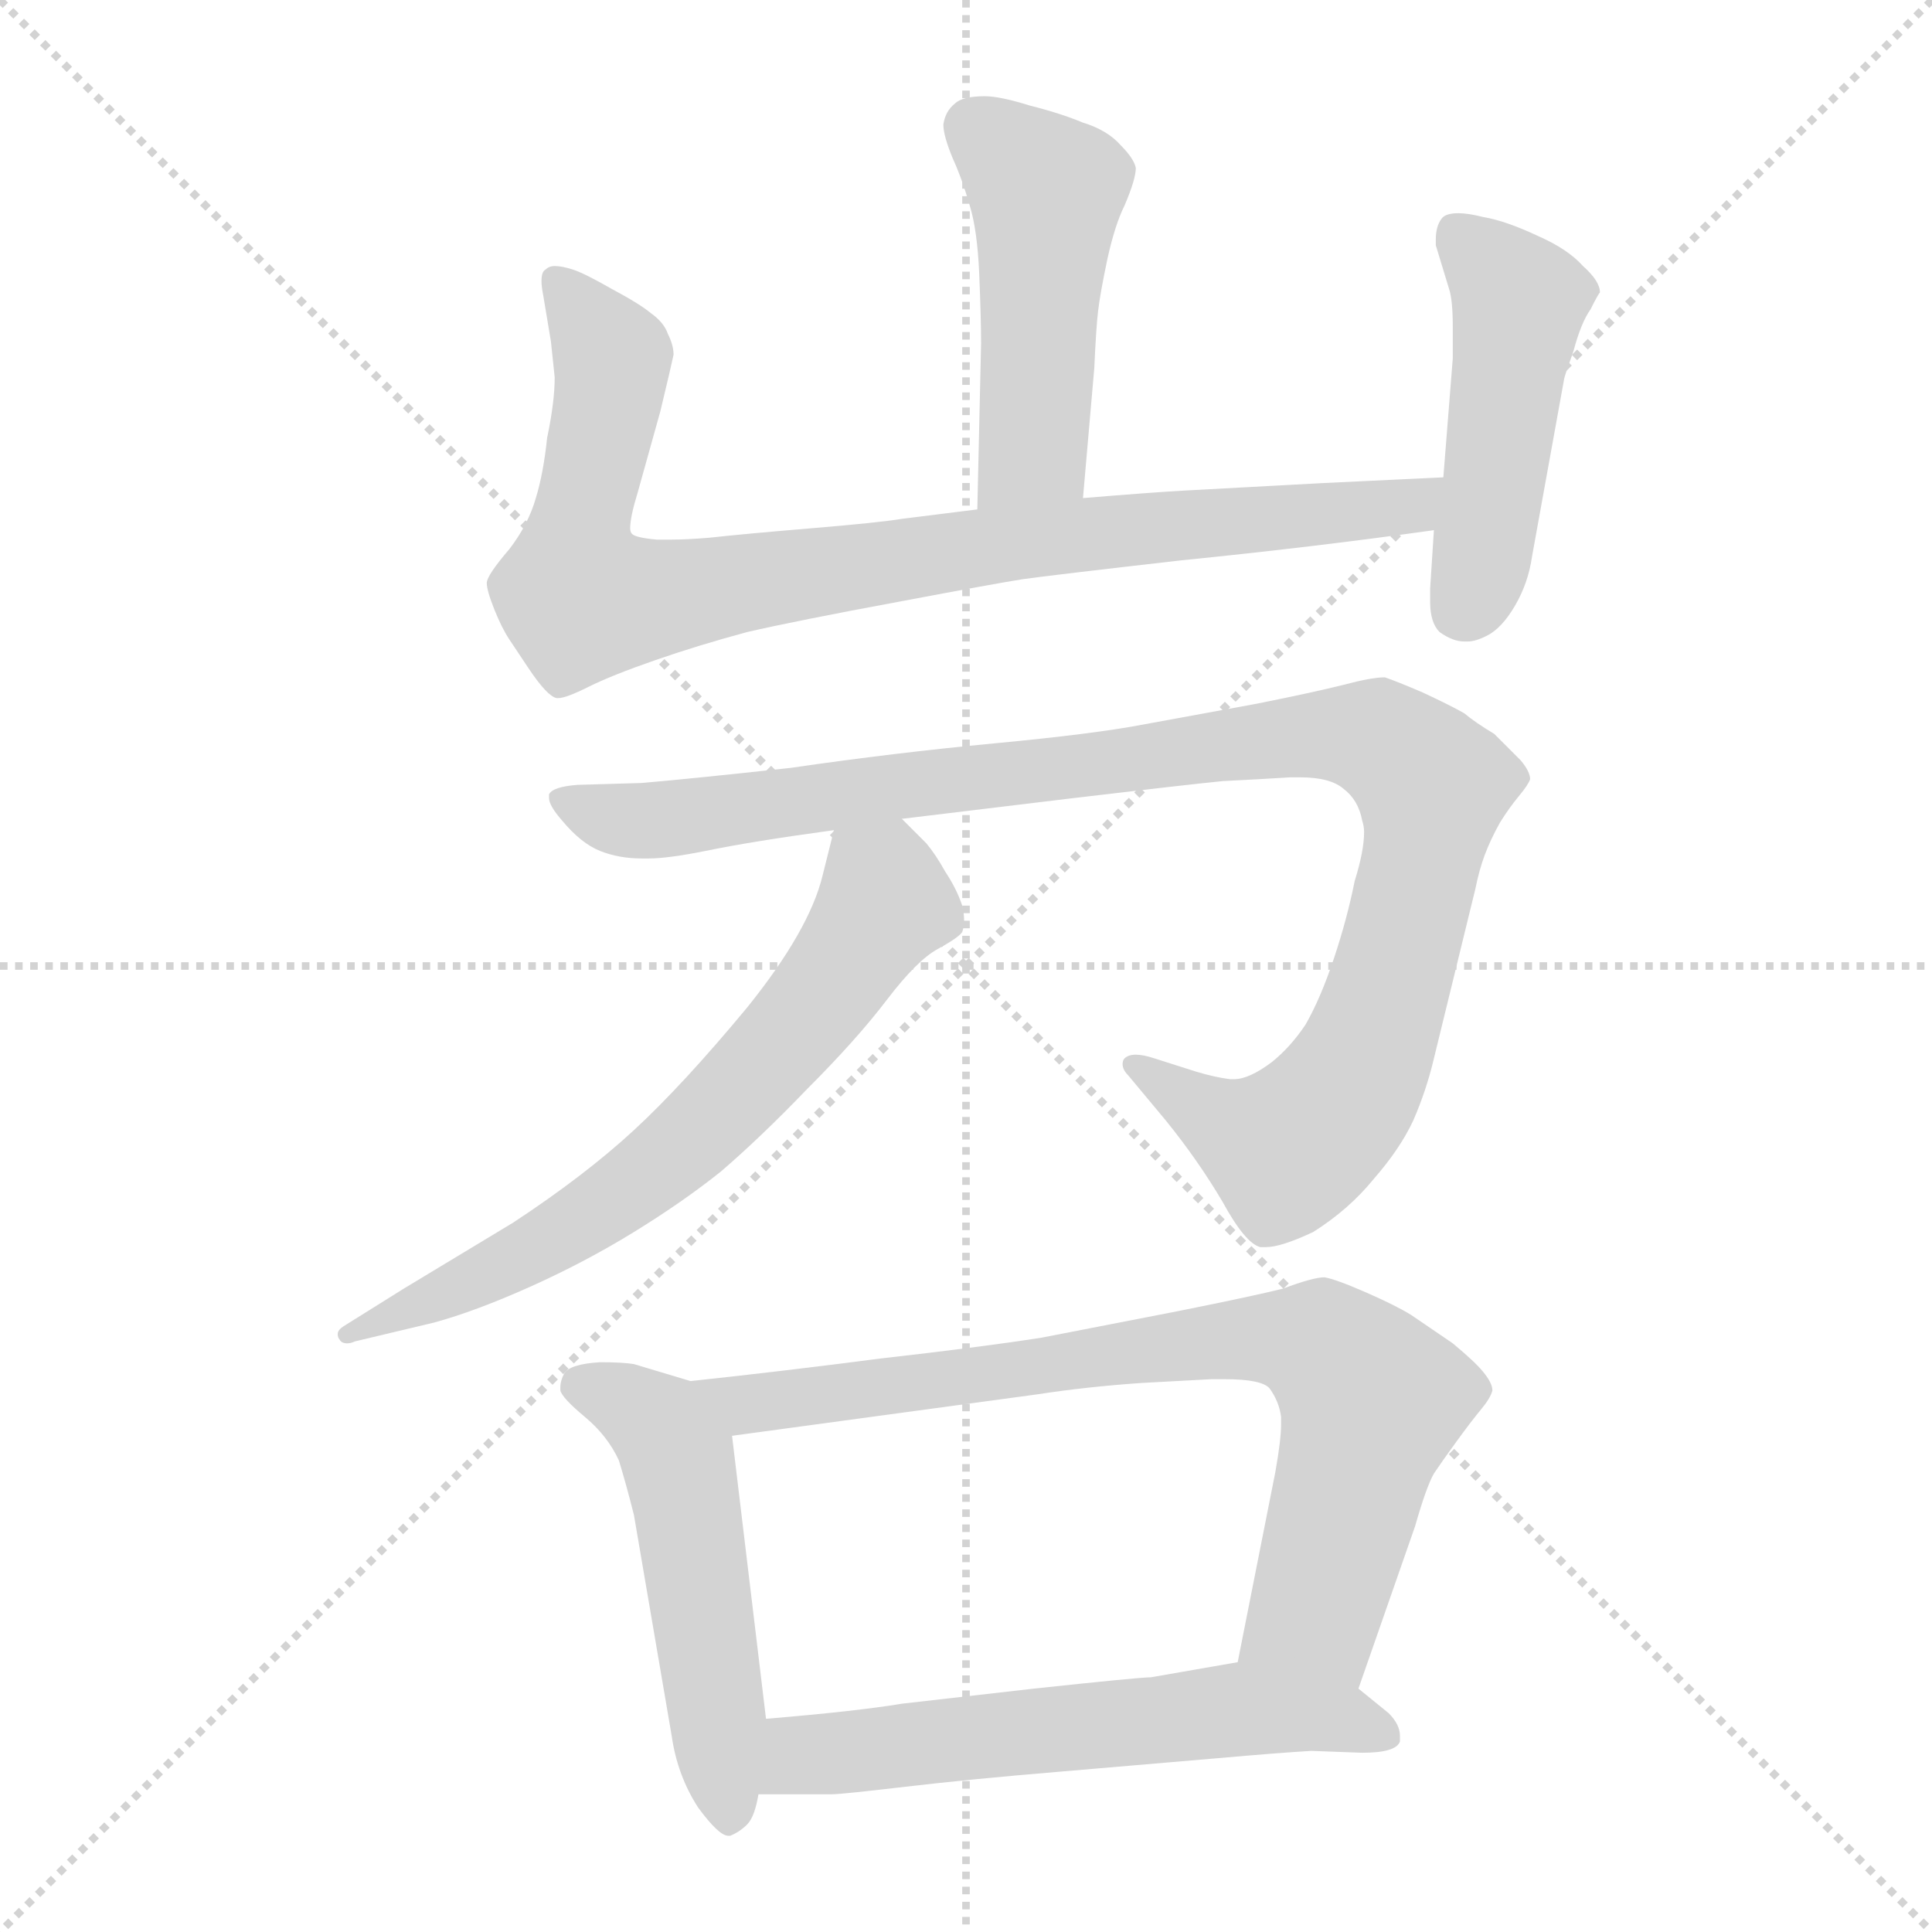 <svg xmlns="http://www.w3.org/2000/svg" version="1.1" viewBox="0 0 1024 1024">
  <g stroke="lightgray" stroke-dasharray="1,1" stroke-width="1" transform="scale(4, 4)">
    <line x1="0" y1="0" x2="256" y2="256" />
    <line x1="256" y1="0" x2="0" y2="256" />
    <line x1="128" y1="0" x2="128" y2="256" />
    <line x1="0" y1="128" x2="256" y2="128" />
  </g>
  <g transform="scale(1.0, -1.0) translate(0.0, -819.00)">
    <style type="text/css">
      
        @keyframes keyframes0 {
          from {
            stroke: blue;
            stroke-dashoffset: 480;
            stroke-width: 128;
          }
          61% {
            animation-timing-function: step-end;
            stroke: blue;
            stroke-dashoffset: 0;
            stroke-width: 128;
          }
          to {
            stroke: black;
            stroke-width: 1024;
          }
        }
        #make-me-a-hanzi-animation-0 {
          animation: keyframes0 0.641s both;
          animation-delay: 0s;
          animation-timing-function: linear;
        }
      
        @keyframes keyframes1 {
          from {
            stroke: blue;
            stroke-dashoffset: 893;
            stroke-width: 128;
          }
          74% {
            animation-timing-function: step-end;
            stroke: blue;
            stroke-dashoffset: 0;
            stroke-width: 128;
          }
          to {
            stroke: black;
            stroke-width: 1024;
          }
        }
        #make-me-a-hanzi-animation-1 {
          animation: keyframes1 0.977s both;
          animation-delay: 0.641s;
          animation-timing-function: linear;
        }
      
        @keyframes keyframes2 {
          from {
            stroke: blue;
            stroke-dashoffset: 472;
            stroke-width: 128;
          }
          61% {
            animation-timing-function: step-end;
            stroke: blue;
            stroke-dashoffset: 0;
            stroke-width: 128;
          }
          to {
            stroke: black;
            stroke-width: 1024;
          }
        }
        #make-me-a-hanzi-animation-2 {
          animation: keyframes2 0.634s both;
          animation-delay: 1.617s;
          animation-timing-function: linear;
        }
      
        @keyframes keyframes3 {
          from {
            stroke: blue;
            stroke-dashoffset: 1036;
            stroke-width: 128;
          }
          77% {
            animation-timing-function: step-end;
            stroke: blue;
            stroke-dashoffset: 0;
            stroke-width: 128;
          }
          to {
            stroke: black;
            stroke-width: 1024;
          }
        }
        #make-me-a-hanzi-animation-3 {
          animation: keyframes3 1.093s both;
          animation-delay: 2.251s;
          animation-timing-function: linear;
        }
      
        @keyframes keyframes4 {
          from {
            stroke: blue;
            stroke-dashoffset: 667;
            stroke-width: 128;
          }
          68% {
            animation-timing-function: step-end;
            stroke: blue;
            stroke-dashoffset: 0;
            stroke-width: 128;
          }
          to {
            stroke: black;
            stroke-width: 1024;
          }
        }
        #make-me-a-hanzi-animation-4 {
          animation: keyframes4 0.793s both;
          animation-delay: 3.345s;
          animation-timing-function: linear;
        }
      
        @keyframes keyframes5 {
          from {
            stroke: blue;
            stroke-dashoffset: 519;
            stroke-width: 128;
          }
          63% {
            animation-timing-function: step-end;
            stroke: blue;
            stroke-dashoffset: 0;
            stroke-width: 128;
          }
          to {
            stroke: black;
            stroke-width: 1024;
          }
        }
        #make-me-a-hanzi-animation-5 {
          animation: keyframes5 0.672s both;
          animation-delay: 4.137s;
          animation-timing-function: linear;
        }
      
        @keyframes keyframes6 {
          from {
            stroke: blue;
            stroke-dashoffset: 781;
            stroke-width: 128;
          }
          72% {
            animation-timing-function: step-end;
            stroke: blue;
            stroke-dashoffset: 0;
            stroke-width: 128;
          }
          to {
            stroke: black;
            stroke-width: 1024;
          }
        }
        #make-me-a-hanzi-animation-6 {
          animation: keyframes6 0.886s both;
          animation-delay: 4.81s;
          animation-timing-function: linear;
        }
      
        @keyframes keyframes7 {
          from {
            stroke: blue;
            stroke-dashoffset: 593;
            stroke-width: 128;
          }
          66% {
            animation-timing-function: step-end;
            stroke: blue;
            stroke-dashoffset: 0;
            stroke-width: 128;
          }
          to {
            stroke: black;
            stroke-width: 1024;
          }
        }
        #make-me-a-hanzi-animation-7 {
          animation: keyframes7 0.733s both;
          animation-delay: 5.695s;
          animation-timing-function: linear;
        }
      
    </style>
    
      <path d="M 574 555 L 580 624 Q 581 646 582 654 Q 583 663 587 682 Q 591 700 596 710 Q 602 724 602 730 Q 601 735 594 742 Q 587 750 574 754 Q 562 759 546 763 Q 530 768 522 768 Q 510 768 506 764 Q 501 760 500 753 Q 500 747 505 735 Q 510 724 514 710 Q 518 697 519 674 Q 520 650 520 637 L 518 549 C 517 519 571 525 574 555 Z" fill="lightgray" />
    
      <path d="M 518 549 L 478 544 Q 466 542 430 539 Q 394 536 376 534 Q 364 533 356 533 L 348 533 Q 337 534 335 536 Q 334 537 334 539 Q 334 545 338 558 L 350 601 Q 356 626 357 631 Q 357 636 354 642 Q 352 648 345 653 Q 339 658 324 666 Q 310 674 304 676 Q 298 678 294 678 Q 291 678 289 676 Q 287 675 287 670 Q 287 667 288 662 L 292 638 Q 293 629 294 619 Q 294 606 290 587 Q 288 568 284 555 Q 280 541 270 528 Q 258 514 258 510 Q 258 506 262 496 Q 266 486 270 480 L 280 465 Q 290 450 295 449 L 296 449 Q 300 449 312 455 Q 324 461 347 469 Q 370 477 396 484 Q 422 490 476 500 Q 529 510 542 512 Q 556 514 626 522 Q 696 529 760 538 C 790 542 795 567 765 566 L 702 563 L 628 559 Q 610 558 574 555 L 518 549 Z" fill="lightgray" />
    
      <path d="M 760 538 L 758 507 L 758 500 Q 758 489 763 484 Q 770 479 776 479 L 778 479 Q 782 479 788 482 Q 796 486 803 498 Q 810 510 812 524 L 829 618 Q 829 619 834 633 Q 838 648 843 655 Q 847 663 848 664 Q 848 670 839 678 Q 831 687 815 694 Q 798 702 786 704 Q 778 706 773 706 Q 766 706 764 703 Q 761 699 761 692 L 761 689 L 768 666 Q 770 660 770 646 L 770 629 L 765 566 L 760 538 Z" fill="lightgray" />
    
      <path d="M 478 385 L 569 396 Q 628 403 648 405 Q 668 406 684 407 L 689 407 Q 705 407 712 401 Q 720 395 722 384 Q 723 381 723 378 Q 723 368 718 352 Q 714 332 707 311 Q 700 290 692 276 Q 684 264 674 256 Q 662 247 654 247 L 652 247 Q 644 248 634 251 L 612 258 Q 606 260 602 260 Q 598 260 596 258 Q 595 257 595 255 Q 595 252 598 249 L 618 225 Q 635 204 648 182 Q 660 160 668 158 L 671 158 Q 679 158 696 166 Q 715 178 728 194 Q 742 210 749 225 Q 756 241 760 258 L 782 348 Q 784 358 787 366 Q 790 374 795 383 Q 800 391 805 397 Q 810 403 811 406 Q 811 410 806 416 L 792 430 Q 782 436 776 441 Q 769 445 754 452 Q 740 458 734 460 Q 727 460 712 456 Q 696 452 666 446 L 606 435 Q 580 430 527 425 Q 474 420 419 412 Q 364 406 340 404 L 306 403 Q 293 402 291 398 L 291 396 Q 291 392 298 384 Q 308 372 318 368 Q 328 364 340 364 L 344 364 Q 354 364 374 368 Q 398 373 442 379 L 478 385 Z" fill="lightgray" />
    
      <path d="M 442 379 L 436 355 Q 429 326 396 285 Q 362 244 336 220 Q 310 196 272 171 L 214 136 L 182 116 Q 179 114 179 112 Q 179 110 180 109 Q 181 107 184 107 Q 186 107 188 108 L 230 118 Q 252 124 281 137 Q 310 150 336 166 Q 362 182 382 198 Q 403 216 428 242 Q 454 268 470 289 Q 486 310 497 316 Q 508 322 510 325 Q 511 328 511 331 Q 511 335 510 339 Q 507 348 501 357 Q 496 366 491 372 L 478 385 C 457 406 449 408 442 379 Z" fill="lightgray" />
    
      <path d="M 366 87 L 336 96 Q 330 97 318 97 Q 302 96 299 91 Q 297 87 297 84 L 297 82 Q 298 78 310 68 Q 322 58 328 45 Q 332 32 336 16 L 356 -101 Q 359 -122 370 -139 Q 381 -154 386 -154 L 387 -154 Q 392 -152 396 -148 Q 400 -144 402 -132 L 406 -92 L 388 58 C 385 81 385 81 366 87 Z" fill="lightgray" />
    
      <path d="M 720 -76 L 750 10 Q 756 31 760 38 Q 764 44 772 55 Q 780 66 785 72 Q 790 78 791 82 Q 791 86 786 92 Q 782 97 770 107 L 748 122 Q 740 127 724 134 Q 708 141 702 142 Q 696 142 680 136 Q 664 132 624 124 L 552 110 Q 520 105 467 99 Q 413 92 366 87 C 336 84 358 54 388 58 L 550 80 Q 576 84 605 86 L 642 88 L 649 88 Q 669 88 673 83 Q 678 76 679 68 L 679 64 Q 679 56 676 39 L 656 -62 C 650 -91 710 -104 720 -76 Z" fill="lightgray" />
    
      <path d="M 402 -132 L 441 -132 Q 446 -132 480 -128 Q 514 -124 562 -120 L 644 -113 Q 678 -110 695 -109 L 722 -110 Q 740 -110 742 -104 L 742 -101 Q 742 -95 736 -89 L 720 -76 C 697 -57 686 -57 656 -62 L 610 -70 Q 604 -70 548 -76 L 478 -84 Q 454 -88 406 -92 C 376 -95 372 -132 402 -132 Z" fill="lightgray" />
    
    
      <clipPath id="make-me-a-hanzi-clip-0">
        <path d="M 574 555 L 580 624 Q 581 646 582 654 Q 583 663 587 682 Q 591 700 596 710 Q 602 724 602 730 Q 601 735 594 742 Q 587 750 574 754 Q 562 759 546 763 Q 530 768 522 768 Q 510 768 506 764 Q 501 760 500 753 Q 500 747 505 735 Q 510 724 514 710 Q 518 697 519 674 Q 520 650 520 637 L 518 549 C 517 519 571 525 574 555 Z" />
      </clipPath>
      <path clip-path="url(#make-me-a-hanzi-clip-0)" d="M 515 752 L 554 719 L 548 581 L 524 556" fill="none" id="make-me-a-hanzi-animation-0" stroke-dasharray="352 704" stroke-linecap="round" />
    
      <clipPath id="make-me-a-hanzi-clip-1">
        <path d="M 518 549 L 478 544 Q 466 542 430 539 Q 394 536 376 534 Q 364 533 356 533 L 348 533 Q 337 534 335 536 Q 334 537 334 539 Q 334 545 338 558 L 350 601 Q 356 626 357 631 Q 357 636 354 642 Q 352 648 345 653 Q 339 658 324 666 Q 310 674 304 676 Q 298 678 294 678 Q 291 678 289 676 Q 287 675 287 670 Q 287 667 288 662 L 292 638 Q 293 629 294 619 Q 294 606 290 587 Q 288 568 284 555 Q 280 541 270 528 Q 258 514 258 510 Q 258 506 262 496 Q 266 486 270 480 L 280 465 Q 290 450 295 449 L 296 449 Q 300 449 312 455 Q 324 461 347 469 Q 370 477 396 484 Q 422 490 476 500 Q 529 510 542 512 Q 556 514 626 522 Q 696 529 760 538 C 790 542 795 567 765 566 L 702 563 L 628 559 Q 610 558 574 555 L 518 549 Z" />
      </clipPath>
      <path clip-path="url(#make-me-a-hanzi-clip-1)" d="M 294 671 L 324 631 L 306 538 L 306 504 L 311 501 L 343 501 L 569 536 L 737 549 L 757 560" fill="none" id="make-me-a-hanzi-animation-1" stroke-dasharray="765 1530" stroke-linecap="round" />
    
      <clipPath id="make-me-a-hanzi-clip-2">
        <path d="M 760 538 L 758 507 L 758 500 Q 758 489 763 484 Q 770 479 776 479 L 778 479 Q 782 479 788 482 Q 796 486 803 498 Q 810 510 812 524 L 829 618 Q 829 619 834 633 Q 838 648 843 655 Q 847 663 848 664 Q 848 670 839 678 Q 831 687 815 694 Q 798 702 786 704 Q 778 706 773 706 Q 766 706 764 703 Q 761 699 761 692 L 761 689 L 768 666 Q 770 660 770 646 L 770 629 L 765 566 L 760 538 Z" />
      </clipPath>
      <path clip-path="url(#make-me-a-hanzi-clip-2)" d="M 772 695 L 805 660 L 786 523 L 775 495" fill="none" id="make-me-a-hanzi-animation-2" stroke-dasharray="344 688" stroke-linecap="round" />
    
      <clipPath id="make-me-a-hanzi-clip-3">
        <path d="M 478 385 L 569 396 Q 628 403 648 405 Q 668 406 684 407 L 689 407 Q 705 407 712 401 Q 720 395 722 384 Q 723 381 723 378 Q 723 368 718 352 Q 714 332 707 311 Q 700 290 692 276 Q 684 264 674 256 Q 662 247 654 247 L 652 247 Q 644 248 634 251 L 612 258 Q 606 260 602 260 Q 598 260 596 258 Q 595 257 595 255 Q 595 252 598 249 L 618 225 Q 635 204 648 182 Q 660 160 668 158 L 671 158 Q 679 158 696 166 Q 715 178 728 194 Q 742 210 749 225 Q 756 241 760 258 L 782 348 Q 784 358 787 366 Q 790 374 795 383 Q 800 391 805 397 Q 810 403 811 406 Q 811 410 806 416 L 792 430 Q 782 436 776 441 Q 769 445 754 452 Q 740 458 734 460 Q 727 460 712 456 Q 696 452 666 446 L 606 435 Q 580 430 527 425 Q 474 420 419 412 Q 364 406 340 404 L 306 403 Q 293 402 291 398 L 291 396 Q 291 392 298 384 Q 308 372 318 368 Q 328 364 340 364 L 344 364 Q 354 364 374 368 Q 398 373 442 379 L 478 385 Z" />
      </clipPath>
      <path clip-path="url(#make-me-a-hanzi-clip-3)" d="M 300 397 L 328 384 L 362 385 L 712 430 L 730 427 L 756 407 L 753 360 L 734 288 L 721 253 L 701 225 L 681 210 L 649 223 L 600 255" fill="none" id="make-me-a-hanzi-animation-3" stroke-dasharray="908 1816" stroke-linecap="round" />
    
      <clipPath id="make-me-a-hanzi-clip-4">
        <path d="M 442 379 L 436 355 Q 429 326 396 285 Q 362 244 336 220 Q 310 196 272 171 L 214 136 L 182 116 Q 179 114 179 112 Q 179 110 180 109 Q 181 107 184 107 Q 186 107 188 108 L 230 118 Q 252 124 281 137 Q 310 150 336 166 Q 362 182 382 198 Q 403 216 428 242 Q 454 268 470 289 Q 486 310 497 316 Q 508 322 510 325 Q 511 328 511 331 Q 511 335 510 339 Q 507 348 501 357 Q 496 366 491 372 L 478 385 C 457 406 449 408 442 379 Z" />
      </clipPath>
      <path clip-path="url(#make-me-a-hanzi-clip-4)" d="M 450 371 L 468 350 L 468 340 L 416 266 L 372 220 L 281 155 L 183 112" fill="none" id="make-me-a-hanzi-animation-4" stroke-dasharray="539 1078" stroke-linecap="round" />
    
      <clipPath id="make-me-a-hanzi-clip-5">
        <path d="M 366 87 L 336 96 Q 330 97 318 97 Q 302 96 299 91 Q 297 87 297 84 L 297 82 Q 298 78 310 68 Q 322 58 328 45 Q 332 32 336 16 L 356 -101 Q 359 -122 370 -139 Q 381 -154 386 -154 L 387 -154 Q 392 -152 396 -148 Q 400 -144 402 -132 L 406 -92 L 388 58 C 385 81 385 81 366 87 Z" />
      </clipPath>
      <path clip-path="url(#make-me-a-hanzi-clip-5)" d="M 304 83 L 337 73 L 359 46 L 387 -146" fill="none" id="make-me-a-hanzi-animation-5" stroke-dasharray="391 782" stroke-linecap="round" />
    
      <clipPath id="make-me-a-hanzi-clip-6">
        <path d="M 720 -76 L 750 10 Q 756 31 760 38 Q 764 44 772 55 Q 780 66 785 72 Q 790 78 791 82 Q 791 86 786 92 Q 782 97 770 107 L 748 122 Q 740 127 724 134 Q 708 141 702 142 Q 696 142 680 136 Q 664 132 624 124 L 552 110 Q 520 105 467 99 Q 413 92 366 87 C 336 84 358 54 388 58 L 550 80 Q 576 84 605 86 L 642 88 L 649 88 Q 669 88 673 83 Q 678 76 679 68 L 679 64 Q 679 56 676 39 L 656 -62 C 650 -91 710 -104 720 -76 Z" />
      </clipPath>
      <path clip-path="url(#make-me-a-hanzi-clip-6)" d="M 373 85 L 395 74 L 637 108 L 700 106 L 727 77 L 699 -29 L 664 -56" fill="none" id="make-me-a-hanzi-animation-6" stroke-dasharray="653 1306" stroke-linecap="round" />
    
      <clipPath id="make-me-a-hanzi-clip-7">
        <path d="M 402 -132 L 441 -132 Q 446 -132 480 -128 Q 514 -124 562 -120 L 644 -113 Q 678 -110 695 -109 L 722 -110 Q 740 -110 742 -104 L 742 -101 Q 742 -95 736 -89 L 720 -76 C 697 -57 686 -57 656 -62 L 610 -70 Q 604 -70 548 -76 L 478 -84 Q 454 -88 406 -92 C 376 -95 372 -132 402 -132 Z" />
      </clipPath>
      <path clip-path="url(#make-me-a-hanzi-clip-7)" d="M 409 -126 L 425 -111 L 657 -87 L 710 -91 L 736 -102" fill="none" id="make-me-a-hanzi-animation-7" stroke-dasharray="465 930" stroke-linecap="round" />
    
  </g>
</svg>